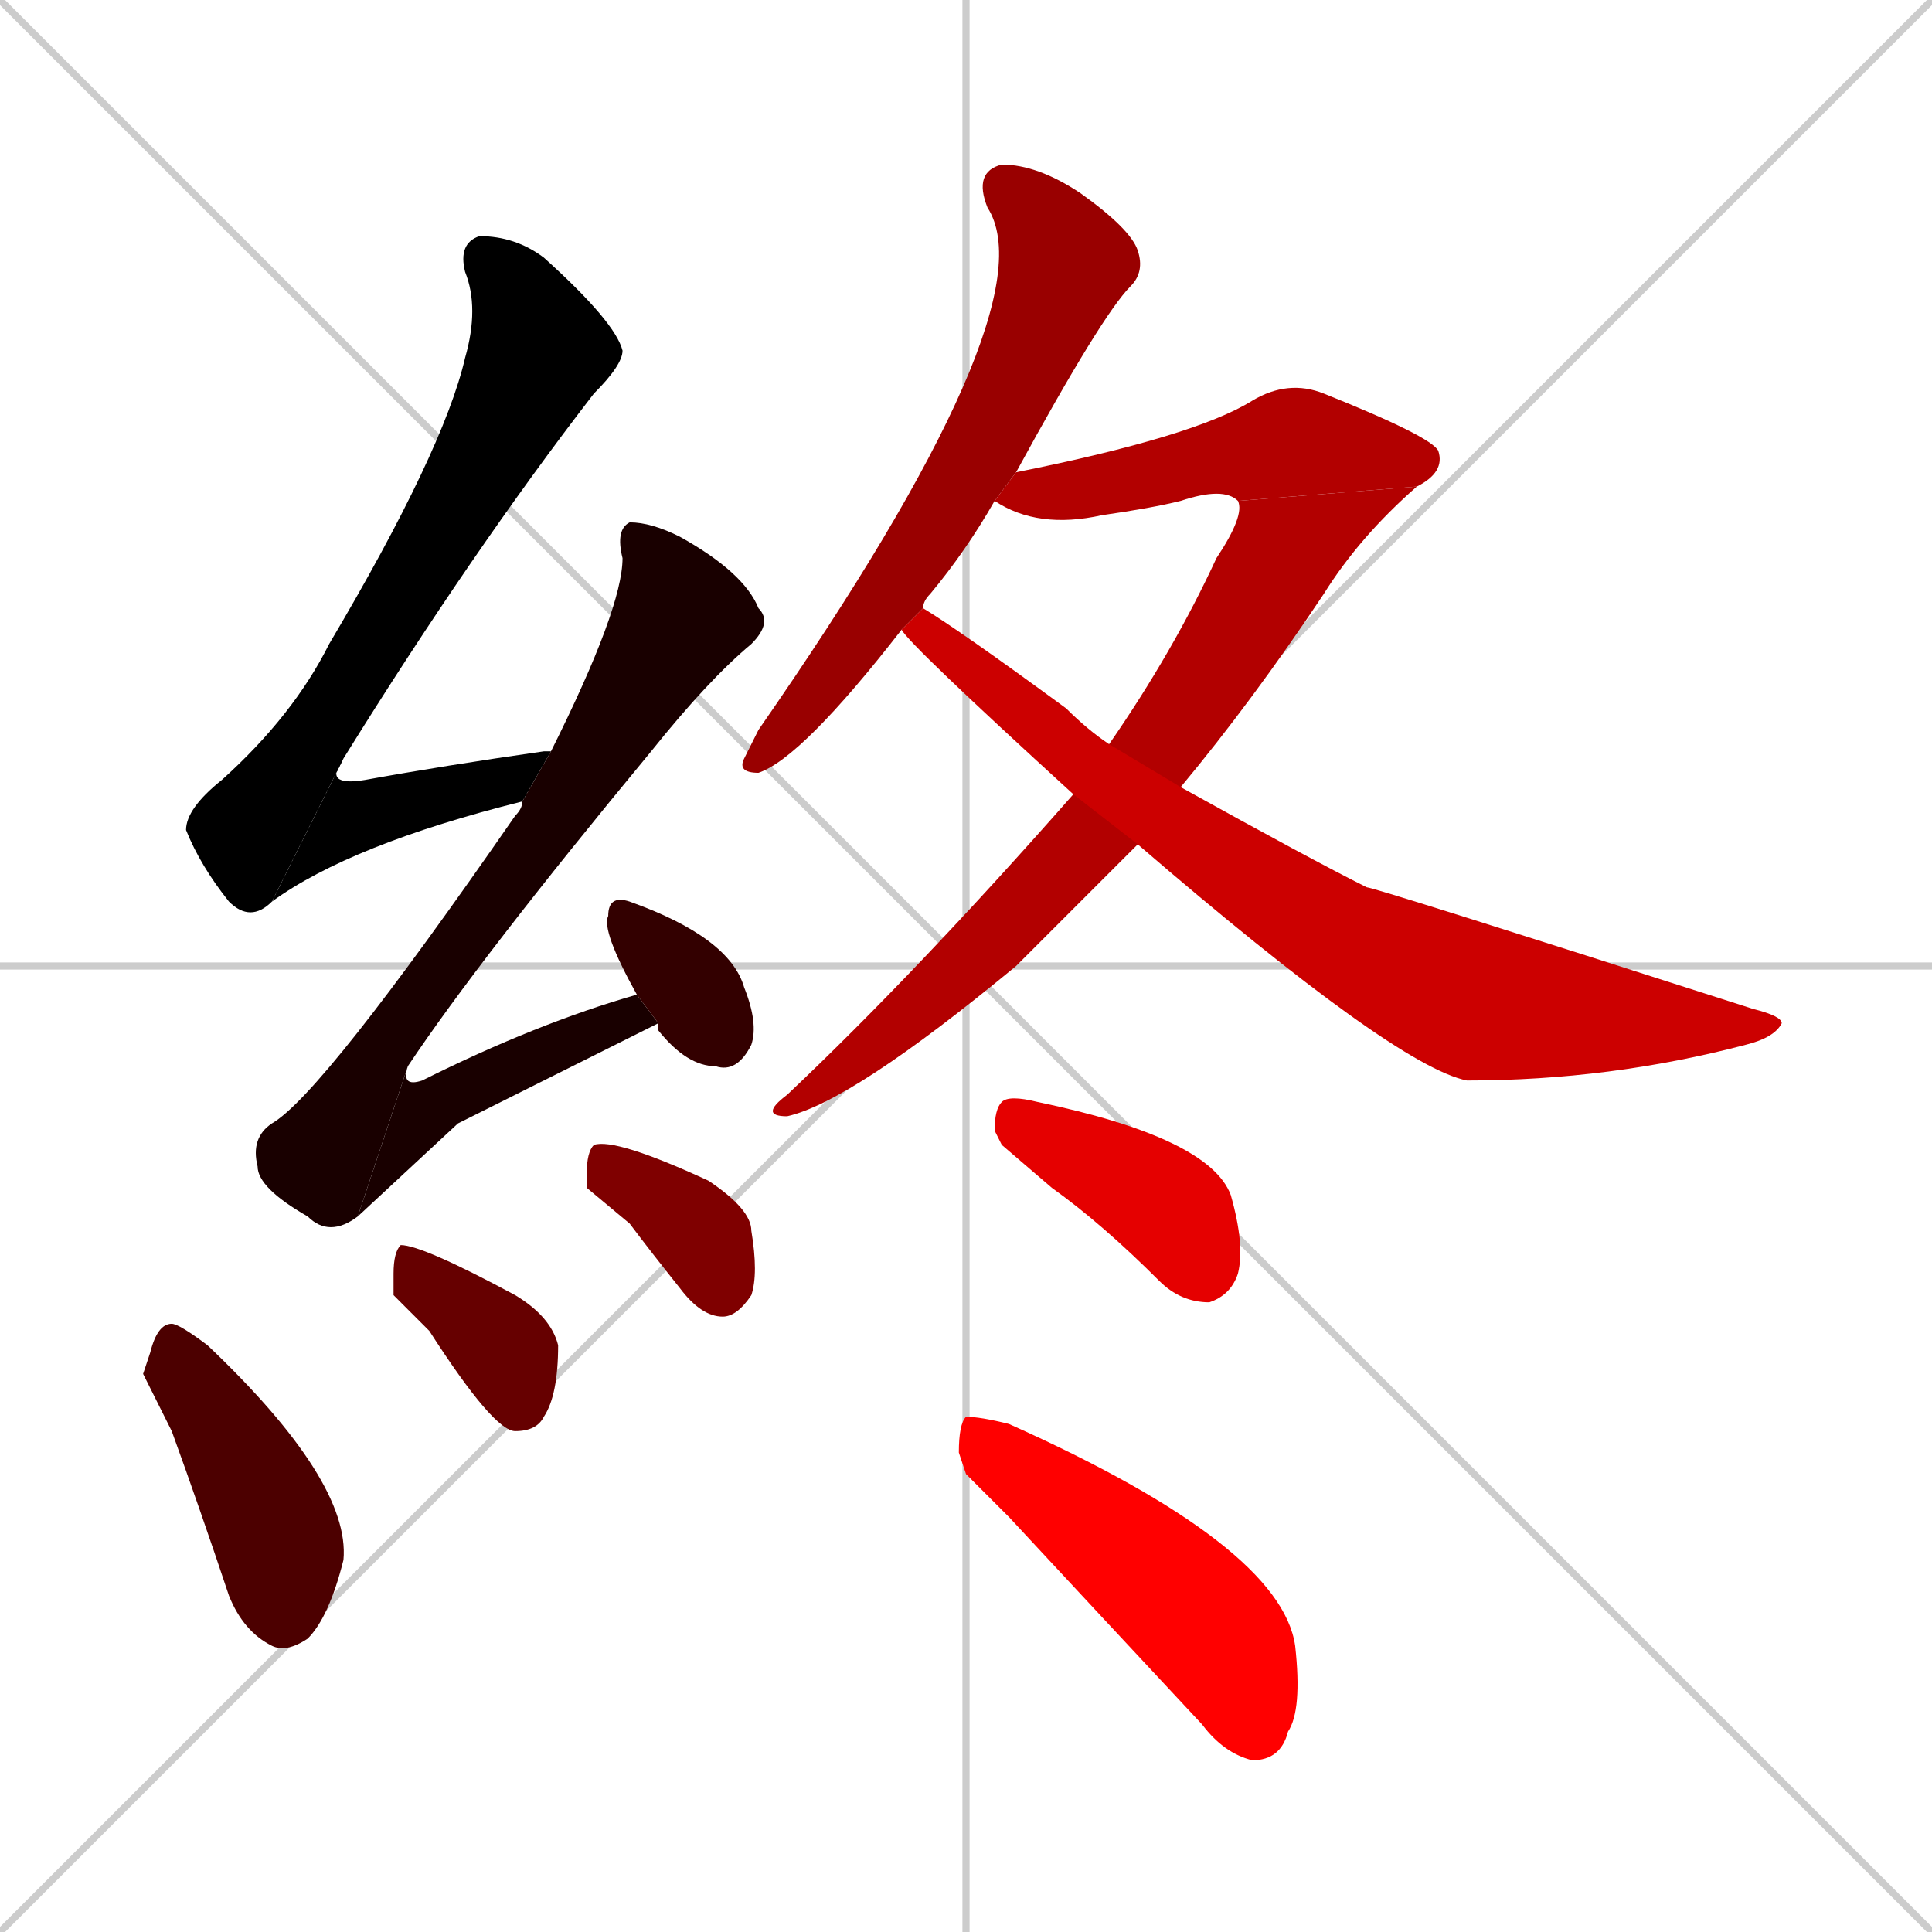 <svg xmlns="http://www.w3.org/2000/svg" xmlns:xlink="http://www.w3.org/1999/xlink" width="270" height="270"><path d="M 0 0 L 270 270 M 270 0 L 0 270 M 135 0 L 135 270 M 0 135 L 270 135" stroke="#CCCCCC" /><path d="M 38 126 Q 35 129 32 126 Q 28 121 26 116 Q 26 113 31 109 Q 41 100 46 90 Q 62 63 65 50 Q 67 43 65 38 Q 64 34 67 33 Q 72 33 76 36 Q 86 45 87 49 Q 87 51 83 55 Q 66 77 48 106" fill="#000000" /><path d="M 73 112 Q 49 118 38 126 L 48 106 Q 45 110 51 109 Q 62 107 76 105 Q 77 105 77 105" fill="#000000" /><path d="M 50 170 Q 46 173 43 170 Q 36 166 36 163 Q 35 159 38 157 Q 45 153 72 114 Q 73 113 73 112 L 77 105 Q 87 85 87 78 Q 86 74 88 73 Q 91 73 95 75 Q 104 80 106 85 Q 108 87 105 90 Q 99 95 91 105 Q 67 134 57 149" fill="#190000" /><path d="M 64 157 L 50 170 L 57 149 Q 56 152 59 151 Q 75 143 89 139 L 92 143" fill="#190000" /><path d="M 89 139 Q 84 130 85 128 Q 85 125 88 126 Q 102 131 104 138 Q 106 143 105 146 Q 103 150 100 149 Q 96 149 92 144 Q 92 143 92 143" fill="#330000" /><path d="M 20 192 L 21 189 Q 22 185 24 185 Q 25 185 29 188 Q 49 207 48 218 Q 46 226 43 229 Q 40 231 38 230 Q 34 228 32 223 Q 28 211 24 200" fill="#4c0000" /><path d="M 55 181 L 55 178 Q 55 175 56 174 Q 59 174 72 181 Q 77 184 78 188 Q 78 195 76 198 Q 75 200 72 200 Q 69 200 60 186" fill="#660000" /><path d="M 82 166 L 82 164 Q 82 161 83 160 Q 86 159 99 165 Q 105 169 105 172 Q 106 178 105 181 Q 103 184 101 184 Q 98 184 95 180 Q 91 175 88 171" fill="#7f0000" /><path d="M 139 70 Q 135 77 130 83 Q 129 84 129 85 L 126 88 Q 112 106 106 108 Q 103 108 104 106 Q 105 104 106 102 Q 147 43 138 29 Q 136 24 140 23 Q 145 23 151 27 Q 158 32 159 35 Q 160 38 158 40 Q 154 44 142 66" fill="#990000" /><path d="M 173 70 Q 171 68 165 70 Q 161 71 154 72 Q 145 74 139 70 L 142 66 Q 167 61 175 56 Q 180 53 185 55 Q 200 61 201 63 Q 202 66 198 68" fill="#b20000" /><path d="M 157 120 L 142 135 Q 119 154 110 156 Q 106 156 110 153 Q 128 136 150 111 L 155 104 Q 164 91 170 78 Q 174 72 173 70 L 198 68 Q 190 75 185 83 Q 175 98 165 110 L 159 118" fill="#b20000" /><path d="M 150 111 Q 127 90 126 88 L 129 85 Q 134 88 149 99 Q 152 102 155 104 L 165 110 Q 183 120 191 124 Q 192 124 245 141 Q 249 142 249 143 Q 248 145 244 146 Q 225 151 205 151 Q 195 149 159 118" fill="#cc0000" /><path d="M 140 160 L 139 158 Q 139 155 140 154 Q 141 153 145 154 Q 169 159 172 167 Q 174 174 173 178 Q 172 181 169 182 Q 165 182 162 179 Q 154 171 147 166" fill="#e50000" /><path d="M 135 206 L 134 203 Q 134 199 135 198 Q 137 198 141 199 Q 179 216 181 230 Q 182 239 180 242 Q 179 246 175 246 Q 171 245 168 241 Q 154 226 141 212" fill="#ff0000" /></svg>
